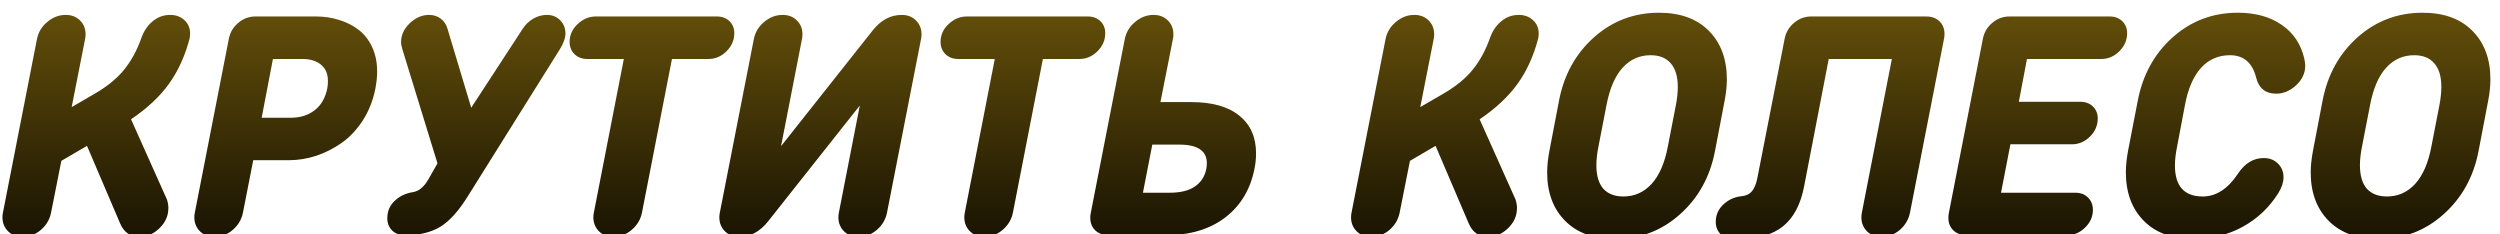 <svg width="192" height="18" viewBox="0 0 192 18" fill="none" xmlns="http://www.w3.org/2000/svg">
<g filter="url(#filter0_i_86_12)">
<path d="M10.856 2.381C11.04 1.853 11.328 1.425 11.72 1.097C12.112 0.769 12.56 0.605 13.064 0.605C13.512 0.605 13.88 0.741 14.168 1.013C14.456 1.277 14.6 1.617 14.6 2.033C14.6 2.185 14.584 2.325 14.552 2.453C14.2 3.781 13.672 4.933 12.968 5.909C12.264 6.885 11.296 7.789 10.064 8.621L12.824 14.789C12.896 15.021 12.932 15.237 12.932 15.437C12.932 16.029 12.704 16.545 12.248 16.985C11.8 17.425 11.288 17.645 10.712 17.645C10.008 17.645 9.512 17.301 9.224 16.613L6.68 10.661L4.712 11.813L3.92 15.797C3.816 16.317 3.556 16.757 3.14 17.117C2.724 17.469 2.256 17.645 1.736 17.645C1.28 17.645 0.908 17.505 0.62 17.225C0.332 16.937 0.188 16.577 0.188 16.145C0.188 16.033 0.2 15.917 0.224 15.797L2.84 2.453C2.944 1.933 3.208 1.497 3.632 1.145C4.056 0.785 4.528 0.605 5.048 0.605C5.496 0.605 5.86 0.745 6.14 1.025C6.428 1.305 6.572 1.661 6.572 2.093C6.572 2.213 6.56 2.333 6.536 2.453L5.504 7.685L7.28 6.653C8.248 6.093 9.004 5.473 9.548 4.793C10.092 4.113 10.528 3.309 10.856 2.381ZM25.137 6.245C25.169 6.061 25.185 5.877 25.185 5.693C25.185 5.133 25.005 4.709 24.645 4.421C24.293 4.133 23.817 3.989 23.217 3.989H20.961L20.097 8.501H22.353C23.057 8.501 23.657 8.313 24.153 7.937C24.657 7.553 24.985 6.989 25.137 6.245ZM19.617 0.725H24.273C24.897 0.725 25.485 0.813 26.037 0.989C26.597 1.157 27.097 1.409 27.537 1.745C27.977 2.081 28.325 2.525 28.581 3.077C28.837 3.629 28.965 4.257 28.965 4.961C28.965 5.337 28.921 5.765 28.833 6.245C28.657 7.149 28.337 7.965 27.873 8.693C27.409 9.413 26.865 9.993 26.241 10.433C25.625 10.865 24.969 11.197 24.273 11.429C23.577 11.653 22.873 11.765 22.161 11.765H19.449L18.657 15.797C18.553 16.317 18.293 16.757 17.877 17.117C17.461 17.469 16.993 17.645 16.473 17.645C16.017 17.645 15.645 17.505 15.357 17.225C15.069 16.937 14.925 16.577 14.925 16.145C14.925 16.033 14.937 15.917 14.961 15.797L17.577 2.429C17.673 1.941 17.913 1.537 18.297 1.217C18.681 0.889 19.121 0.725 19.617 0.725ZM29.746 16.229C29.746 15.685 29.934 15.237 30.31 14.885C30.686 14.525 31.158 14.301 31.726 14.213C32.174 14.141 32.566 13.813 32.902 13.229L33.598 12.005L30.91 3.269C30.838 3.037 30.802 2.845 30.802 2.693C30.802 2.149 31.026 1.665 31.474 1.241C31.922 0.817 32.414 0.605 32.95 0.605C33.31 0.605 33.61 0.701 33.85 0.893C34.098 1.077 34.27 1.333 34.366 1.661L36.19 7.733L40.15 1.661C40.358 1.341 40.626 1.085 40.954 0.893C41.282 0.701 41.63 0.605 41.998 0.605C42.414 0.605 42.754 0.741 43.018 1.013C43.29 1.285 43.426 1.625 43.426 2.033C43.426 2.377 43.278 2.789 42.982 3.269L35.902 14.573C35.206 15.685 34.51 16.453 33.814 16.877C33.118 17.293 32.262 17.509 31.246 17.525H31.102C30.702 17.525 30.374 17.405 30.118 17.165C29.87 16.917 29.746 16.605 29.746 16.229ZM47.91 3.989H45.102C44.702 3.989 44.374 3.865 44.118 3.617C43.87 3.369 43.746 3.053 43.746 2.669C43.746 2.149 43.95 1.697 44.358 1.313C44.774 0.921 45.238 0.725 45.75 0.725H55.062C55.454 0.725 55.774 0.845 56.022 1.085C56.27 1.325 56.394 1.633 56.394 2.009C56.394 2.537 56.194 3.001 55.794 3.401C55.394 3.793 54.934 3.989 54.414 3.989H51.606L49.302 15.797C49.198 16.317 48.934 16.757 48.51 17.117C48.094 17.469 47.63 17.645 47.118 17.645C46.662 17.645 46.29 17.505 46.002 17.225C45.714 16.937 45.57 16.577 45.57 16.145C45.57 16.033 45.582 15.917 45.606 15.797L47.91 3.989ZM66.032 7.565L59.001 16.445C58.368 17.245 57.633 17.645 56.792 17.645C56.337 17.645 55.965 17.505 55.676 17.225C55.389 16.937 55.245 16.577 55.245 16.145C55.245 16.033 55.257 15.917 55.281 15.797L57.897 2.453C58.001 1.933 58.264 1.497 58.688 1.145C59.112 0.785 59.584 0.605 60.105 0.605C60.553 0.605 60.916 0.745 61.197 1.025C61.484 1.305 61.629 1.661 61.629 2.093C61.629 2.213 61.617 2.333 61.593 2.453L59.984 10.685L67.016 1.805C67.648 1.005 68.392 0.605 69.249 0.605C69.697 0.605 70.061 0.745 70.341 1.025C70.629 1.305 70.772 1.661 70.772 2.093C70.772 2.213 70.76 2.333 70.737 2.453L68.121 15.797C68.016 16.317 67.757 16.757 67.341 17.117C66.924 17.469 66.457 17.645 65.936 17.645C65.481 17.645 65.109 17.505 64.82 17.225C64.532 16.937 64.388 16.577 64.388 16.145C64.388 16.033 64.4 15.917 64.424 15.797L66.032 7.565ZM76.399 3.989H73.591C73.191 3.989 72.863 3.865 72.607 3.617C72.359 3.369 72.235 3.053 72.235 2.669C72.235 2.149 72.439 1.697 72.847 1.313C73.263 0.921 73.727 0.725 74.239 0.725H83.551C83.943 0.725 84.263 0.845 84.511 1.085C84.759 1.325 84.883 1.633 84.883 2.009C84.883 2.537 84.683 3.001 84.283 3.401C83.883 3.793 83.423 3.989 82.903 3.989H80.095L77.791 15.797C77.687 16.317 77.423 16.757 76.999 17.117C76.583 17.469 76.119 17.645 75.607 17.645C75.151 17.645 74.779 17.505 74.491 17.225C74.203 16.937 74.059 16.577 74.059 16.145C74.059 16.033 74.071 15.917 74.095 15.797L76.399 3.989ZM92.649 12.413C92.673 12.269 92.685 12.129 92.685 11.993C92.685 11.041 91.977 10.565 90.561 10.565H88.497L87.777 14.261H89.841C90.665 14.261 91.309 14.101 91.773 13.781C92.245 13.453 92.537 12.997 92.649 12.413ZM89.529 17.525H85.161C84.729 17.525 84.381 17.401 84.117 17.153C83.861 16.905 83.733 16.581 83.733 16.181C83.733 16.061 83.745 15.941 83.769 15.821L86.385 2.453C86.489 1.933 86.753 1.497 87.177 1.145C87.601 0.785 88.073 0.605 88.593 0.605C89.041 0.605 89.405 0.745 89.685 1.025C89.973 1.305 90.117 1.661 90.117 2.093C90.117 2.213 90.105 2.333 90.081 2.453L89.121 7.301H91.497C93.105 7.301 94.333 7.649 95.181 8.345C96.037 9.033 96.465 9.997 96.465 11.237C96.465 11.629 96.425 12.021 96.345 12.413C96.033 14.005 95.281 15.257 94.089 16.169C92.897 17.073 91.377 17.525 89.529 17.525ZM114.428 2.381C114.612 1.853 114.9 1.425 115.292 1.097C115.684 0.769 116.132 0.605 116.636 0.605C117.084 0.605 117.452 0.741 117.74 1.013C118.028 1.277 118.172 1.617 118.172 2.033C118.172 2.185 118.156 2.325 118.124 2.453C117.772 3.781 117.244 4.933 116.54 5.909C115.836 6.885 114.868 7.789 113.636 8.621L116.396 14.789C116.468 15.021 116.504 15.237 116.504 15.437C116.504 16.029 116.276 16.545 115.82 16.985C115.372 17.425 114.86 17.645 114.284 17.645C113.58 17.645 113.084 17.301 112.796 16.613L110.252 10.661L108.284 11.813L107.492 15.797C107.388 16.317 107.128 16.757 106.712 17.117C106.296 17.469 105.828 17.645 105.308 17.645C104.852 17.645 104.48 17.505 104.192 17.225C103.904 16.937 103.76 16.577 103.76 16.145C103.76 16.033 103.772 15.917 103.796 15.797L106.412 2.453C106.516 1.933 106.78 1.497 107.204 1.145C107.628 0.785 108.1 0.605 108.62 0.605C109.068 0.605 109.432 0.745 109.712 1.025C110 1.305 110.144 1.661 110.144 2.093C110.144 2.213 110.132 2.333 110.108 2.453L109.076 7.685L110.852 6.653C111.82 6.093 112.576 5.473 113.12 4.793C113.664 4.113 114.1 3.309 114.428 2.381ZM127.414 0.437C129.046 0.437 130.322 0.901 131.242 1.829C132.162 2.757 132.622 3.997 132.622 5.549C132.622 6.053 132.566 6.597 132.454 7.181L131.71 11.069C131.326 13.053 130.426 14.673 129.01 15.929C127.602 17.185 125.942 17.813 124.03 17.813C122.398 17.813 121.122 17.349 120.202 16.421C119.282 15.493 118.822 14.253 118.822 12.701C118.822 12.213 118.878 11.669 118.99 11.069L119.734 7.181C120.118 5.197 121.014 3.577 122.422 2.321C123.838 1.065 125.502 0.437 127.414 0.437ZM124.678 14.549C125.526 14.549 126.246 14.229 126.838 13.589C127.43 12.941 127.846 11.989 128.086 10.733L128.71 7.517C128.806 7.013 128.854 6.553 128.854 6.137C128.854 5.337 128.674 4.733 128.314 4.325C127.962 3.909 127.446 3.701 126.766 3.701C125.91 3.701 125.19 4.025 124.606 4.673C124.03 5.313 123.622 6.261 123.382 7.517L122.758 10.733C122.654 11.245 122.602 11.717 122.602 12.149C122.602 12.941 122.778 13.541 123.13 13.949C123.49 14.349 124.006 14.549 124.678 14.549ZM133.774 14.525C134.11 14.493 134.37 14.365 134.554 14.141C134.746 13.909 134.886 13.557 134.974 13.085L137.062 2.429C137.158 1.941 137.398 1.537 137.782 1.217C138.166 0.889 138.606 0.725 139.102 0.725H147.934C148.358 0.725 148.698 0.849 148.954 1.097C149.21 1.345 149.338 1.669 149.338 2.069C149.338 2.189 149.326 2.309 149.302 2.429L146.686 15.797C146.582 16.317 146.322 16.757 145.906 17.117C145.49 17.469 145.022 17.645 144.502 17.645C144.046 17.645 143.674 17.505 143.386 17.225C143.098 16.937 142.954 16.577 142.954 16.145C142.954 16.033 142.966 15.917 142.99 15.797L145.294 3.989H140.446L138.55 13.805C138.278 15.189 137.734 16.205 136.918 16.853C136.11 17.493 134.982 17.813 133.534 17.813H133.126C132.726 17.813 132.398 17.689 132.142 17.441C131.894 17.193 131.77 16.877 131.77 16.493C131.77 15.973 131.966 15.529 132.358 15.161C132.75 14.793 133.222 14.581 133.774 14.525ZM158.767 17.525H151.063C150.631 17.525 150.283 17.401 150.019 17.153C149.763 16.905 149.635 16.581 149.635 16.181C149.635 16.061 149.647 15.941 149.671 15.821L152.287 2.429C152.383 1.941 152.623 1.537 153.007 1.217C153.391 0.889 153.831 0.725 154.327 0.725H162.031C162.423 0.725 162.743 0.845 162.991 1.085C163.239 1.325 163.363 1.633 163.363 2.009C163.363 2.537 163.163 3.001 162.763 3.401C162.363 3.793 161.903 3.989 161.383 3.989H155.671L155.047 7.277H159.775C160.167 7.277 160.487 7.397 160.735 7.637C160.983 7.877 161.107 8.185 161.107 8.561C161.107 9.089 160.907 9.553 160.507 9.953C160.107 10.345 159.647 10.541 159.127 10.541H154.399L153.679 14.261H159.391C159.791 14.261 160.115 14.385 160.363 14.633C160.611 14.881 160.735 15.197 160.735 15.581C160.735 16.101 160.531 16.557 160.123 16.949C159.723 17.333 159.271 17.525 158.767 17.525ZM163.434 11.045L164.178 7.205C164.562 5.205 165.458 3.577 166.866 2.321C168.282 1.065 169.946 0.437 171.858 0.437C173.218 0.437 174.346 0.749 175.242 1.373C176.138 1.989 176.714 2.853 176.97 3.965C177.018 4.189 177.042 4.369 177.042 4.505C177.042 5.073 176.81 5.573 176.346 6.005C175.882 6.437 175.37 6.653 174.81 6.653C173.994 6.653 173.482 6.245 173.274 5.429C172.986 4.277 172.314 3.701 171.258 3.701C170.362 3.701 169.618 4.029 169.026 4.685C168.442 5.341 168.034 6.293 167.802 7.541L167.202 10.709C167.09 11.269 167.034 11.753 167.034 12.161C167.034 13.753 167.746 14.549 169.17 14.549C170.194 14.549 171.09 13.973 171.858 12.821C172.394 12.005 173.058 11.597 173.85 11.597C174.298 11.597 174.662 11.737 174.942 12.017C175.23 12.297 175.374 12.653 175.374 13.085C175.374 13.453 175.242 13.853 174.978 14.285C174.282 15.397 173.362 16.265 172.218 16.889C171.082 17.505 169.834 17.813 168.474 17.813C166.842 17.813 165.566 17.349 164.646 16.421C163.726 15.493 163.266 14.249 163.266 12.689C163.266 12.193 163.322 11.645 163.434 11.045ZM186.055 0.437C187.687 0.437 188.963 0.901 189.883 1.829C190.803 2.757 191.263 3.997 191.263 5.549C191.263 6.053 191.207 6.597 191.095 7.181L190.351 11.069C189.967 13.053 189.067 14.673 187.651 15.929C186.243 17.185 184.583 17.813 182.671 17.813C181.039 17.813 179.763 17.349 178.843 16.421C177.923 15.493 177.463 14.253 177.463 12.701C177.463 12.213 177.519 11.669 177.631 11.069L178.375 7.181C178.759 5.197 179.655 3.577 181.063 2.321C182.479 1.065 184.143 0.437 186.055 0.437ZM183.319 14.549C184.167 14.549 184.887 14.229 185.479 13.589C186.071 12.941 186.487 11.989 186.727 10.733L187.351 7.517C187.447 7.013 187.495 6.553 187.495 6.137C187.495 5.337 187.315 4.733 186.955 4.325C186.603 3.909 186.087 3.701 185.407 3.701C184.551 3.701 183.831 4.025 183.247 4.673C182.671 5.313 182.263 6.261 182.023 7.517L181.399 10.733C181.295 11.245 181.243 11.717 181.243 12.149C181.243 12.941 181.419 13.541 181.771 13.949C182.131 14.349 182.647 14.549 183.319 14.549Z" fill="url(#paint0_linear_86_12)"/>
</g>
<defs>
<filter id="filter0_i_86_12" x="0.188" y="0.437" width="191.074" height="17.808" filterUnits="userSpaceOnUse" color-interpolation-filters="sRGB">
<feFlood flood-opacity="0" result="BackgroundImageFix"/>
<feBlend mode="normal" in="SourceGraphic" in2="BackgroundImageFix" result="shape"/>
<feColorMatrix in="SourceAlpha" type="matrix" values="0 0 0 0 0 0 0 0 0 0 0 0 0 0 0 0 0 0 127 0" result="hardAlpha"/>
<feOffset dy="0.54"/>
<feGaussianBlur stdDeviation="0.216"/>
<feComposite in2="hardAlpha" operator="arithmetic" k2="-1" k3="1"/>
<feColorMatrix type="matrix" values="0 0 0 0 0 0 0 0 0 0 0 0 0 0 0 0 0 0 0.6 0"/>
<feBlend mode="normal" in2="shape" result="effect1_innerShadow_86_12"/>
</filter>
<linearGradient id="paint0_linear_86_12" x1="95" y1="23.525" x2="95" y2="-10.475" gradientUnits="userSpaceOnUse">
<stop/>
<stop offset="1" stop-color="#92730E"/>
</linearGradient>
</defs>
</svg>
